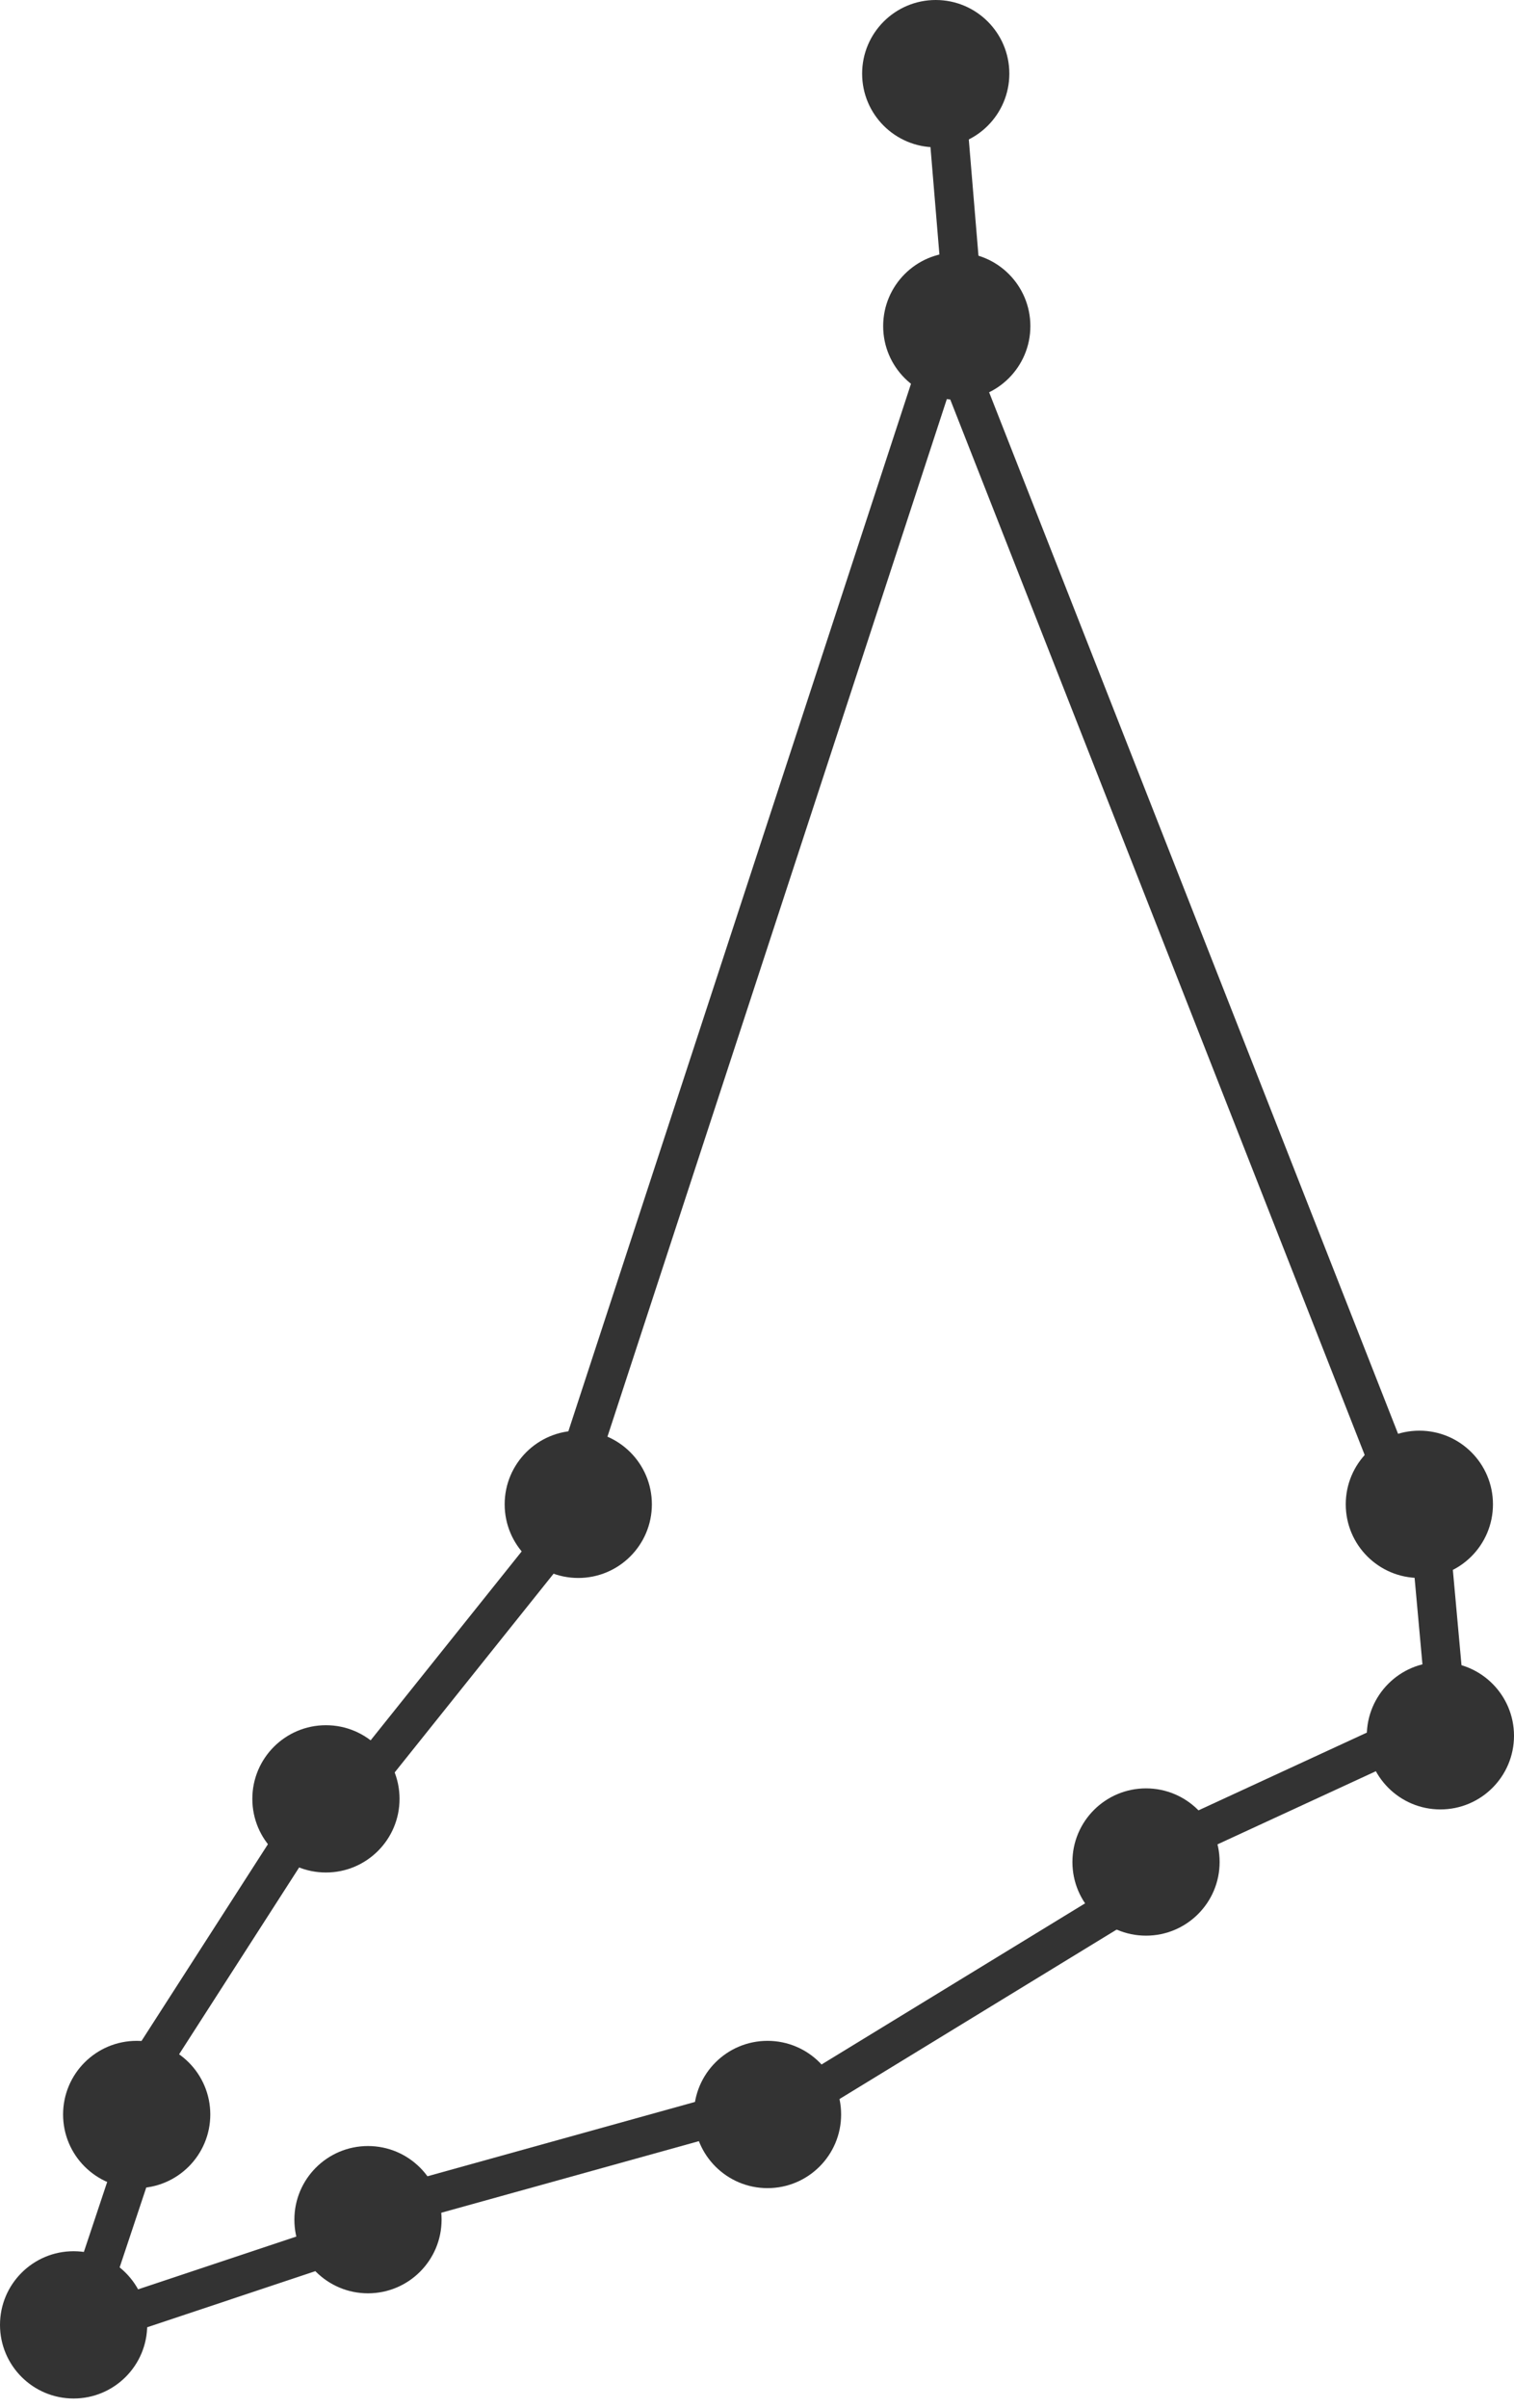 <svg width="39" height="62" viewBox="0 0 39 62" fill="none" xmlns="http://www.w3.org/2000/svg">
<circle cx="24.104" cy="1.896" r="1.896" fill="#333333"/>
<circle cx="24.646" cy="8.396" r="1.896" fill="#333333"/>
<circle cx="14.896" cy="38.729" r="1.896" fill="#333333"/>
<circle cx="8.396" cy="46.312" r="1.896" fill="#333333"/>
<circle cx="3.521" cy="54.438" r="1.896" fill="#333333"/>
<circle cx="1.896" cy="59.854" r="1.896" fill="#333333"/>
<circle cx="9.479" cy="57.146" r="1.896" fill="#333333"/>
<circle cx="19.771" cy="54.438" r="1.896" fill="#333333"/>
<circle cx="29.521" cy="47.938" r="1.896" fill="#333333"/>
<circle cx="37.104" cy="44.688" r="1.896" fill="#333333"/>
<circle cx="36.562" cy="38.729" r="1.896" fill="#333333"/>
<line x1="24.332" y1="2.125" x2="24.873" y2="8.625" stroke="#333333"/>
<line x1="36.368" y1="39.183" x2="24.451" y2="8.849" stroke="#333333"/>
<line x1="36.79" y1="38.955" x2="37.331" y2="44.913" stroke="#333333"/>
<line x1="29.582" y1="47.754" x2="36.624" y2="44.504" stroke="#333333"/>
<line x1="29.511" y1="48.635" x2="19.761" y2="54.593" stroke="#333333"/>
<line x1="9.616" y1="56.935" x2="19.366" y2="54.227" stroke="#333333"/>
<line x1="9.908" y1="57.349" x2="1.783" y2="60.058" stroke="#333333"/>
<line x1="3.724" y1="54.867" x2="2.099" y2="59.742" stroke="#333333"/>
<line x1="3.371" y1="53.896" x2="8.246" y2="46.313" stroke="#333333"/>
<line x1="15.015" y1="38.771" x2="8.515" y2="46.896" stroke="#333333"/>
<line x1="14.691" y1="38.303" x2="24.441" y2="8.511" stroke="#333333"/>
</svg>
